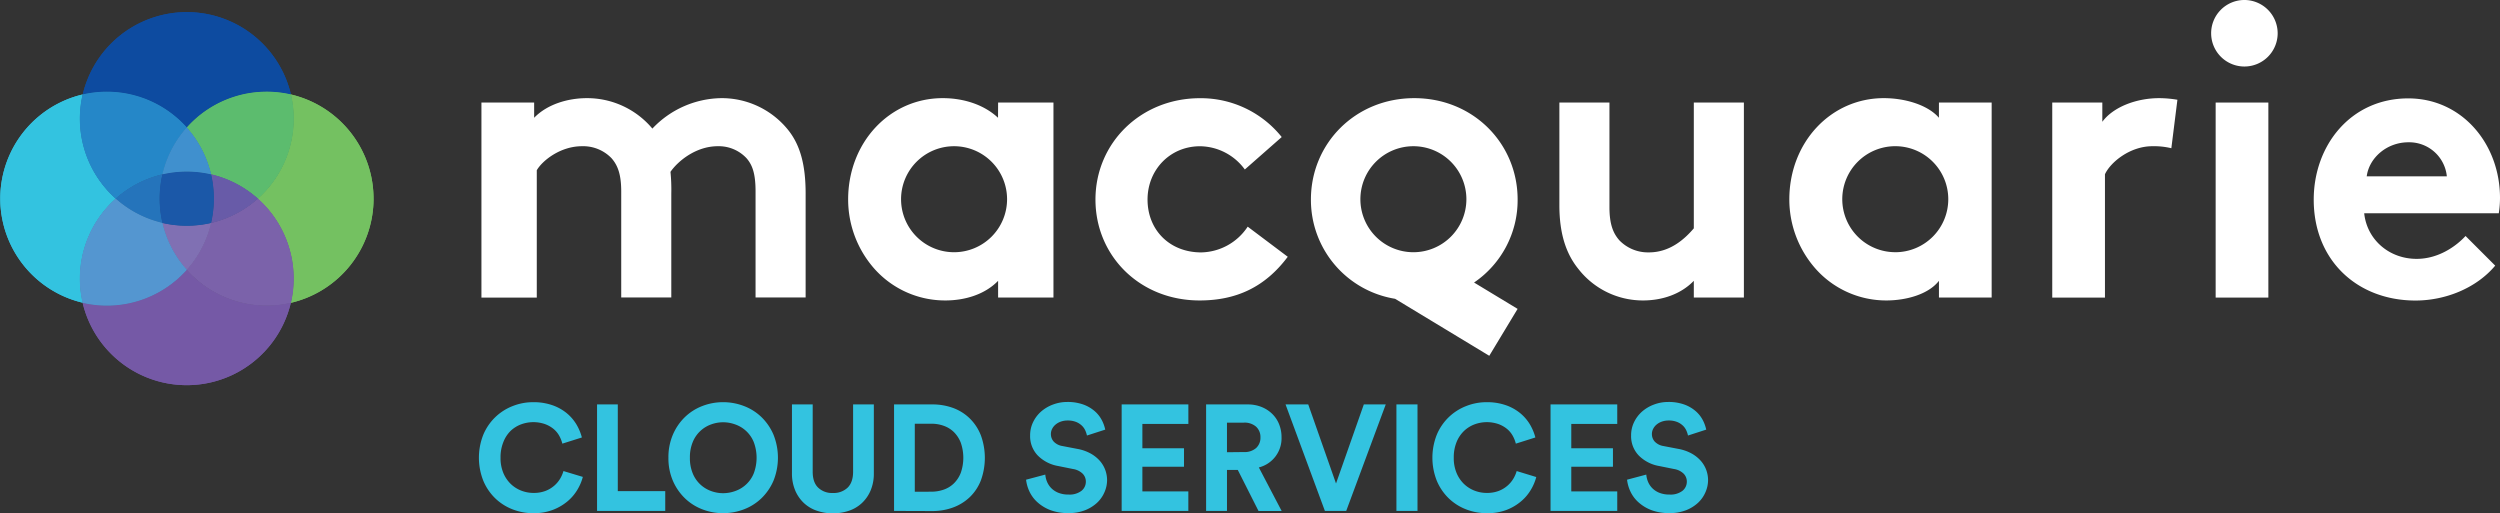 <svg xmlns="http://www.w3.org/2000/svg" xmlns:xlink="http://www.w3.org/1999/xlink" viewBox="0 0 948.57 194.68"><rect x="0" y="0" width="948.57" height="194.68" fill="#333333" stroke="none"/><defs><clipPath id="7bc55608-9a6e-4446-bb67-42143c6f0211"><rect y="4.5" width="141.73" height="141.73" fill="none"/></clipPath><clipPath id="4f5304b3-9a68-4536-a54b-88ba9a40567d"><rect x="-45.37" y="-6.78" width="232.35" height="164.28" fill="none"/></clipPath></defs><g id="d5c90325-e291-44ad-ab9e-dc9c39e55e98" data-name="-Logotype - White/Reverse"><path d="M273.68,37.24a36.6,36.6,0,0,0-26.15,11.55,32.29,32.29,0,0,0-24.86-11.55c-7.14,0-15,2.28-20,7.45V38.91h-20v74h21V64.6c2-3.5,8.78-9.12,17.14-9.12A14.93,14.93,0,0,1,232,60c2.28,2.58,3.71,5.93,3.71,12.62v40.25h19V73.42a68.79,68.79,0,0,0-.31-8.21c2.58-3.8,9.42-9.73,17.94-9.73A14.41,14.41,0,0,1,283.22,60c2.28,2.58,3.46,5.93,3.46,12.62v40.25h19V73.42c0-10.95-2.09-18.55-6.81-24.32A32.29,32.29,0,0,0,273.68,37.24Z" fill="#fff"/><path d="M455.78,95.77c-12,0-20.37-8.51-20.37-20.06,0-11.25,8.51-20.22,19.91-20.22a21.35,21.35,0,0,1,17,8.82l14-12.31a39.33,39.33,0,0,0-31-14.74c-22.5,0-39.67,17-39.67,38.46C415.65,97,432.37,114,455.17,114c13.83,0,24.78-5,33.44-16.57L473.41,86A21.6,21.6,0,0,1,455.78,95.77Z" fill="#fff"/><path d="M642.68,86.64c-3,3.5-8.63,9.12-17,9.12a15.08,15.08,0,0,1-11.23-4.56c-2.28-2.58-3.78-5.93-3.78-12.62V38.91h-19V77.83c0,10.95,2.58,18.55,7.29,24.32A31,31,0,0,0,623.41,114c7.14,0,14.27-2.28,19.27-7.45v6.35h19v-74h-19Z" fill="#fff"/><path d="M797.68,46.21v-7.3h-19v74h20V66.12c2-4.41,9.36-10.64,18-10.64a27.84,27.84,0,0,1,7.19.76l2.3-18.39a42.9,42.9,0,0,0-6.88-.61C810.34,37.24,801.68,40.74,797.68,46.21Z" fill="#fff"/><path d="M851.29,0a12.62,12.62,0,1,0,12.92,12.62A12.65,12.65,0,0,0,851.29,0Z" fill="#fff"/><rect x="840.68" y="38.91" width="20" height="74" fill="#fff"/><path d="M948.57,75.11c0-20.52-14.44-37.78-34.81-37.78-21.89,0-35.87,17.89-35.87,38.42,0,23.1,16.57,38.28,38.61,38.28,11.4,0,23.1-4.72,30.25-13.24L935.5,89.54c-3.5,3.8-10.19,8.68-18.55,8.68-10.49,0-18.85-7.31-19.91-17.31h51.07A37.51,37.51,0,0,0,948.57,75.11ZM898,66.91c.91-7,7.6-12.92,15.81-12.92a14.34,14.34,0,0,1,14.59,12.92Z" fill="#fff"/><path d="M378.68,44.69c-5-4.71-12.6-7.45-21-7.45-20.06,0-35.87,16.72-35.87,38.46a39.68,39.68,0,0,0,9.58,25.84A35.89,35.89,0,0,0,358.71,114c7.45,0,15-2.28,20-7.45v6.35h21v-74h-21ZM362,95.7a20.11,20.11,0,1,1,20.11-20.11A20.11,20.11,0,0,1,362,95.7Z" fill="#fff"/><path d="M575.83,75.7c0-21.28-16.87-38.46-39.22-38.46S497.4,54.42,497.4,75.7a38,38,0,0,0,31.93,37.67L565.07,135l10.75-17.8-16.52-10A37.76,37.76,0,0,0,575.83,75.7ZM536.28,55.48a20.11,20.11,0,1,1-20.11,20.11A20.11,20.11,0,0,1,536.28,55.48Z" fill="#fff"/><path d="M735.68,44.69c-4-4.71-12.56-7.45-20.92-7.45-20.06,0-35.84,16.72-35.84,38.46a39.69,39.69,0,0,0,9.59,25.84A35.81,35.81,0,0,0,715.75,114c7.45,0,15.94-2.28,19.94-7.45v6.35h20v-74h-20Zm-16.56,51a20.11,20.11,0,1,1,20.11-20.11A20.11,20.11,0,0,1,719.12,95.7Z" fill="#fff"/></g><g id="0a62783c-86f2-4307-ab75-c391e5a51c5b" data-name="+Symbol - Colour"><g id="f436f552-39f5-4f8a-a5e3-bf8a06ea537b" data-name="PMS"><g clip-path="url(#7bc55608-9a6e-4446-bb67-42143c6f0211)"><g clip-path="url(#4f5304b3-9a68-4536-a54b-88ba9a40567d)"><path d="M70.87,102.36a40.63,40.63,0,0,1-39.52,12.53,40.59,40.59,0,0,0,79,0,40.64,40.64,0,0,1-39.52-12.53" fill="#7559a6"/><path d="M141.73,75.37a40.59,40.59,0,0,0-31.35-39.52A40.63,40.63,0,0,1,97.86,75.37a40.63,40.63,0,0,1,12.53,39.52,40.59,40.59,0,0,0,31.35-39.52" fill="#74c161"/><path d="M70.87,48.38a40.63,40.63,0,0,1,39.52-12.53,40.59,40.59,0,0,0-79,0A40.63,40.63,0,0,1,70.87,48.38" fill="#0d4ba0"/><path d="M43.88,75.37A40.63,40.63,0,0,1,31.35,35.85a40.59,40.59,0,0,0,0,79A40.64,40.64,0,0,1,43.88,75.37" fill="#33c3e0"/><path d="M97.86,75.37A40.47,40.47,0,0,1,80.09,84.6a40.46,40.46,0,0,1-9.23,17.76,40.63,40.63,0,0,0,39.52,12.53A40.64,40.64,0,0,0,97.86,75.37" fill="#7b62aa"/><path d="M70.87,48.38a40.46,40.46,0,0,1,9.23,17.76,40.47,40.47,0,0,1,17.77,9.23,40.64,40.64,0,0,0,12.53-39.52A40.63,40.63,0,0,0,70.87,48.38" fill="#5cbc6e"/><path d="M81.15,75.37a40.7,40.7,0,0,1-1.06,9.23,40.46,40.46,0,0,0,17.77-9.23,40.46,40.46,0,0,0-17.77-9.23,40.7,40.7,0,0,1,1.06,9.23" fill="#685ba8"/><path d="M61.64,84.6a40.46,40.46,0,0,0,9.23,17.76A40.47,40.47,0,0,0,80.09,84.6a40.89,40.89,0,0,1-18.46,0" fill="#8070b3"/><path d="M43.88,75.37a40.46,40.46,0,0,1,17.76-9.23,40.46,40.46,0,0,1,9.23-17.76A40.63,40.63,0,0,0,31.35,35.85,40.63,40.63,0,0,0,43.88,75.37" fill="#2587c8"/><path d="M61.64,66.14a40.46,40.46,0,0,0-17.76,9.23A40.46,40.46,0,0,0,61.64,84.6a40.89,40.89,0,0,1,0-18.46" fill="#2574bb"/><path d="M80.09,66.14a40.89,40.89,0,0,0-18.46,0,40.89,40.89,0,0,0,0,18.46,40.89,40.89,0,0,0,18.46,0,40.9,40.9,0,0,0,0-18.46" fill="#1b58a8"/><path d="M80.09,66.14a40.46,40.46,0,0,0-9.23-17.76,40.46,40.46,0,0,0-9.23,17.76,40.89,40.89,0,0,1,18.46,0" fill="#4090ce"/><path d="M70.87,102.36A40.46,40.46,0,0,1,61.64,84.6a40.46,40.46,0,0,1-17.76-9.23,40.63,40.63,0,0,0-12.53,39.52,40.63,40.63,0,0,0,39.52-12.53" fill="#5496d0"/></g></g></g><g id="9ec9aea1-86df-4274-8155-859915b298be" data-name="CMYK"><path d="M70.87,102.36a40.63,40.63,0,0,1-39.52,12.53,40.59,40.59,0,0,0,79,0,40.64,40.64,0,0,1-39.52-12.53" fill="#7559a6"/><path d="M141.73,75.37a40.59,40.59,0,0,0-31.35-39.52A40.63,40.63,0,0,1,97.86,75.37a40.63,40.63,0,0,1,12.53,39.52,40.59,40.59,0,0,0,31.35-39.52" fill="#74c161"/><path d="M70.87,48.38a40.63,40.63,0,0,1,39.52-12.53,40.59,40.59,0,0,0-79,0A40.63,40.63,0,0,1,70.87,48.38" fill="#0d4ba0"/><path d="M43.88,75.37A40.63,40.63,0,0,1,31.35,35.85a40.59,40.59,0,0,0,0,79A40.64,40.64,0,0,1,43.88,75.37" fill="#33c3e0"/><path d="M97.86,75.37A40.47,40.47,0,0,1,80.09,84.6a40.46,40.46,0,0,1-9.23,17.76,40.63,40.63,0,0,0,39.52,12.53A40.64,40.64,0,0,0,97.86,75.37" fill="#7b62aa"/><path d="M70.87,48.38a40.46,40.46,0,0,1,9.23,17.76,40.47,40.47,0,0,1,17.77,9.23,40.64,40.64,0,0,0,12.53-39.52A40.63,40.63,0,0,0,70.87,48.38" fill="#5cbc6e"/><path d="M81.15,75.37a40.7,40.7,0,0,1-1.06,9.23,40.46,40.46,0,0,0,17.77-9.23,40.46,40.46,0,0,0-17.77-9.23,40.7,40.7,0,0,1,1.06,9.23" fill="#685ba8"/><path d="M61.64,84.6a40.46,40.46,0,0,0,9.23,17.76A40.47,40.47,0,0,0,80.09,84.6a40.89,40.89,0,0,1-18.46,0" fill="#8070b3"/><path d="M43.88,75.37a40.46,40.46,0,0,1,17.76-9.23,40.46,40.46,0,0,1,9.23-17.76A40.63,40.63,0,0,0,31.35,35.85,40.63,40.63,0,0,0,43.88,75.37" fill="#2587c8"/><path d="M61.64,66.14a40.46,40.46,0,0,0-17.76,9.23A40.46,40.46,0,0,0,61.64,84.6a40.89,40.89,0,0,1,0-18.46" fill="#2574bb"/><path d="M80.09,66.14a40.89,40.89,0,0,0-18.46,0,40.89,40.89,0,0,0,0,18.46,40.89,40.89,0,0,0,18.46,0,40.9,40.9,0,0,0,0-18.46" fill="#1b58a8"/><path d="M80.09,66.14a40.46,40.46,0,0,0-9.23-17.76,40.46,40.46,0,0,0-9.23,17.76,40.89,40.89,0,0,1,18.46,0" fill="#4090ce"/><path d="M70.87,102.36A40.46,40.46,0,0,1,61.64,84.6a40.46,40.46,0,0,1-17.76-9.23,40.63,40.63,0,0,0-12.53,39.52,40.63,40.63,0,0,0,39.52-12.53" fill="#5496d0"/></g></g><g id="67ad75b7-1a59-4ba7-981d-589bfc5220c2" data-name="Cloud-Services"><path d="M202.43,194.72a21.57,21.57,0,0,1-8-1.48,19.73,19.73,0,0,1-6.58-4.22,20,20,0,0,1-4.47-6.61,23.72,23.72,0,0,1,0-17.47,19.86,19.86,0,0,1,11.12-10.86,20.91,20.91,0,0,1,7.78-1.48,21.59,21.59,0,0,1,7.38,1.17,17.72,17.72,0,0,1,5.47,3.08,16.62,16.62,0,0,1,3.65,4.3,19,19,0,0,1,2,4.84l-7.41,2.34a12.14,12.14,0,0,0-1.14-2.91,9.11,9.11,0,0,0-2.14-2.62,11.17,11.17,0,0,0-3.28-1.88,13.49,13.49,0,0,0-9.06.08,11.83,11.83,0,0,0-4,2.48A12.14,12.14,0,0,0,191,167.7a15.29,15.29,0,0,0-1.08,6,14.52,14.52,0,0,0,1.05,5.73,12.49,12.49,0,0,0,2.79,4.16,12,12,0,0,0,4,2.56,12.74,12.74,0,0,0,4.7.88,12.38,12.38,0,0,0,4.53-.77,11.18,11.18,0,0,0,3.33-2,10.77,10.77,0,0,0,2.22-2.65,12.14,12.14,0,0,0,1.25-2.88l7.35,2.22a18.22,18.22,0,0,1-2,4.76,17.18,17.18,0,0,1-3.71,4.42,19.25,19.25,0,0,1-5.53,3.28A20.17,20.17,0,0,1,202.43,194.72Z" fill="#33c3e0"/><path d="M226.54,193.86V153.45h7.87v32.89h18v7.52Z" fill="#33c3e0"/><path d="M253.62,173.69a21.74,21.74,0,0,1,1.71-8.81,20.45,20.45,0,0,1,4.56-6.64,19.68,19.68,0,0,1,6.61-4.19,21.64,21.64,0,0,1,7.87-1.45,21.87,21.87,0,0,1,7.89,1.45,19.63,19.63,0,0,1,6.64,4.19,20.47,20.47,0,0,1,4.56,6.64,23.46,23.46,0,0,1,0,17.58,20.53,20.53,0,0,1-4.56,6.61,19.63,19.63,0,0,1-6.64,4.19,21.85,21.85,0,0,1-7.89,1.45,21.62,21.62,0,0,1-7.87-1.45,19.68,19.68,0,0,1-6.61-4.19,20.51,20.51,0,0,1-4.56-6.61A21.53,21.53,0,0,1,253.62,173.69Zm8.15-.06a15.08,15.08,0,0,0,1.08,6,11.81,11.81,0,0,0,6.93,6.67,13.2,13.2,0,0,0,4.59.83,13.44,13.44,0,0,0,4.62-.83,11.76,11.76,0,0,0,7-6.67,16.92,16.92,0,0,0,0-11.91,11.76,11.76,0,0,0-7-6.67,13.46,13.46,0,0,0-4.62-.83,13.22,13.22,0,0,0-4.59.83,11.81,11.81,0,0,0-6.93,6.67A15.09,15.09,0,0,0,261.77,173.63Z" fill="#33c3e0"/><path d="M316,194.78a18.58,18.58,0,0,1-6.07-1,13.55,13.55,0,0,1-4.9-2.91,14,14,0,0,1-3.31-4.79,16.45,16.45,0,0,1-1.23-6.55V153.45h7.87V179q0,4,2.05,6a7.55,7.55,0,0,0,5.59,2.05,7.63,7.63,0,0,0,5.64-2.05q2.05-2.05,2.05-6V153.45h7.87v26.11a16.47,16.47,0,0,1-1.23,6.55A14,14,0,0,1,327,190.9a13.52,13.52,0,0,1-4.93,2.91A18.83,18.83,0,0,1,316,194.78Z" fill="#33c3e0"/><path d="M339.23,193.86V153.45h14.48a22.56,22.56,0,0,1,8,1.37,17.86,17.86,0,0,1,6.3,4,18.3,18.3,0,0,1,4.16,6.36,25,25,0,0,1,0,17.1,17.81,17.81,0,0,1-4.19,6.33,18.35,18.35,0,0,1-6.33,3.93,22.56,22.56,0,0,1-8,1.37Zm14.14-7.3a14.2,14.2,0,0,0,4.67-.77,10.41,10.41,0,0,0,3.88-2.37,11.36,11.36,0,0,0,2.62-4,17.41,17.41,0,0,0,0-11.46,11.58,11.58,0,0,0-2.59-4,10.47,10.47,0,0,0-3.85-2.39,13.72,13.72,0,0,0-4.67-.8H347.1v25.82Z" fill="#33c3e0"/><path d="M412.42,165.25a9.46,9.46,0,0,0-.6-1.85,5.92,5.92,0,0,0-1.28-1.85,6.87,6.87,0,0,0-2.19-1.43,8.4,8.4,0,0,0-3.28-.57,7.52,7.52,0,0,0-2.59.43,6.37,6.37,0,0,0-2,1.14,5.22,5.22,0,0,0-1.28,1.62,4.27,4.27,0,0,0-.46,1.94,4.2,4.2,0,0,0,1.08,2.88,5.81,5.81,0,0,0,3.31,1.68l5.64,1.08a16.54,16.54,0,0,1,4.85,1.65,13.26,13.26,0,0,1,3.53,2.71,11.07,11.07,0,0,1,2.17,3.51,11.25,11.25,0,0,1,.74,4,11.51,11.51,0,0,1-1,4.59,11.89,11.89,0,0,1-2.82,4,14.38,14.38,0,0,1-4.56,2.82,16.74,16.74,0,0,1-6.24,1.08,18.64,18.64,0,0,1-7-1.17,15.64,15.64,0,0,1-4.87-3,12.76,12.76,0,0,1-3-4.08,14.22,14.22,0,0,1-1.25-4.42l7.3-1.94a8.72,8.72,0,0,0,.71,2.85,7.62,7.62,0,0,0,1.68,2.42,7.93,7.93,0,0,0,2.68,1.68,10.24,10.24,0,0,0,3.76.63,7.45,7.45,0,0,0,4.87-1.4,4.43,4.43,0,0,0,1.68-3.56,4.21,4.21,0,0,0-1.25-3,6.71,6.71,0,0,0-3.65-1.74l-5.64-1.14a14.26,14.26,0,0,1-7.72-4,10.53,10.53,0,0,1-2.88-7.61,11.35,11.35,0,0,1,1.11-5,12.6,12.6,0,0,1,3-4,14.46,14.46,0,0,1,4.5-2.68,15.2,15.2,0,0,1,5.42-1,17.43,17.43,0,0,1,6.24,1,13.73,13.73,0,0,1,4.3,2.54,11.67,11.67,0,0,1,2.65,3.39,14,14,0,0,1,1.28,3.56Z" fill="#33c3e0"/><path d="M425.59,193.86V153.45h25.31v7.41H433.45v9.23h15.79v7H433.45v9.35h17.44v7.41Z" fill="#33c3e0"/><path d="M469.65,178.3h-4.1v15.56h-7.92V153.45h15.79a13.94,13.94,0,0,1,5.33,1,12.41,12.41,0,0,1,4,2.62,11.38,11.38,0,0,1,2.59,3.93,13.09,13.09,0,0,1,.91,4.9,11.39,11.39,0,0,1-8.61,11.46l8.66,16.53h-8.78Zm2.28-6.78A6.6,6.6,0,0,0,476.6,170a5.27,5.27,0,0,0,1.65-4,5.34,5.34,0,0,0-1.65-4.1,6.61,6.61,0,0,0-4.67-1.54h-6.38v11.23Z" fill="#33c3e0"/><path d="M517.47,153.45h8.32l-15,40.41h-8.09l-14.93-40.41h8.61l10.54,30Z" fill="#33c3e0"/><path d="M529.84,193.86V153.45h8v40.41Z" fill="#33c3e0"/><path d="M564.21,194.72a21.57,21.57,0,0,1-8-1.48,19.73,19.73,0,0,1-6.58-4.22,20,20,0,0,1-4.47-6.61,23.71,23.71,0,0,1,0-17.47,19.85,19.85,0,0,1,11.12-10.86,20.91,20.91,0,0,1,7.78-1.48,21.59,21.59,0,0,1,7.38,1.17,17.73,17.73,0,0,1,5.47,3.08,16.6,16.6,0,0,1,3.65,4.3,18.94,18.94,0,0,1,2,4.84l-7.41,2.34a12.14,12.14,0,0,0-1.14-2.91,9.11,9.11,0,0,0-2.14-2.62,11.17,11.17,0,0,0-3.28-1.88,13.49,13.49,0,0,0-9.06.08,11.84,11.84,0,0,0-4,2.48,12.14,12.14,0,0,0-2.85,4.22,15.29,15.29,0,0,0-1.08,6,14.52,14.52,0,0,0,1.05,5.73,12.48,12.48,0,0,0,2.79,4.16,12,12,0,0,0,4,2.56,12.74,12.74,0,0,0,4.7.88,12.38,12.38,0,0,0,4.53-.77,11.18,11.18,0,0,0,3.33-2,10.78,10.78,0,0,0,2.22-2.65,12.16,12.16,0,0,0,1.25-2.88L582.9,181a18.2,18.2,0,0,1-2,4.76,17.18,17.18,0,0,1-3.71,4.42,19.25,19.25,0,0,1-5.53,3.28A20.17,20.17,0,0,1,564.21,194.72Z" fill="#33c3e0"/><path d="M588.32,193.86V153.45h25.31v7.41H596.19v9.23H612v7H596.19v9.35h17.44v7.41Z" fill="#33c3e0"/><path d="M640.47,165.25a9.46,9.46,0,0,0-.6-1.85,5.92,5.92,0,0,0-1.28-1.85,6.88,6.88,0,0,0-2.2-1.43,8.39,8.39,0,0,0-3.28-.57,7.52,7.52,0,0,0-2.59.43,6.36,6.36,0,0,0-2,1.14,5.22,5.22,0,0,0-1.28,1.62,4.27,4.27,0,0,0-.46,1.94,4.21,4.21,0,0,0,1.08,2.88,5.82,5.82,0,0,0,3.31,1.68l5.64,1.08a16.54,16.54,0,0,1,4.84,1.65,13.24,13.24,0,0,1,3.53,2.71,11.07,11.07,0,0,1,2.17,3.51,11.26,11.26,0,0,1,.74,4,11.51,11.51,0,0,1-1,4.59,11.88,11.88,0,0,1-2.82,4,14.38,14.38,0,0,1-4.56,2.82,16.74,16.74,0,0,1-6.24,1.08,18.63,18.63,0,0,1-7-1.17,15.65,15.65,0,0,1-4.87-3,12.77,12.77,0,0,1-3-4.08,14.24,14.24,0,0,1-1.25-4.42l7.3-1.94a8.72,8.72,0,0,0,.71,2.85,7.59,7.59,0,0,0,1.68,2.42,7.91,7.91,0,0,0,2.68,1.68,10.24,10.24,0,0,0,3.76.63,7.45,7.45,0,0,0,4.87-1.4,4.43,4.43,0,0,0,1.68-3.56,4.21,4.21,0,0,0-1.25-3,6.71,6.71,0,0,0-3.65-1.74l-5.64-1.14a14.26,14.26,0,0,1-7.72-4,10.53,10.53,0,0,1-2.88-7.61,11.35,11.35,0,0,1,1.11-5,12.61,12.61,0,0,1,3-4,14.46,14.46,0,0,1,4.5-2.68,15.2,15.2,0,0,1,5.42-1,17.43,17.43,0,0,1,6.24,1,13.73,13.73,0,0,1,4.3,2.54,11.67,11.67,0,0,1,2.65,3.39,13.93,13.93,0,0,1,1.28,3.56Z" fill="#33c3e0"/></g></svg>